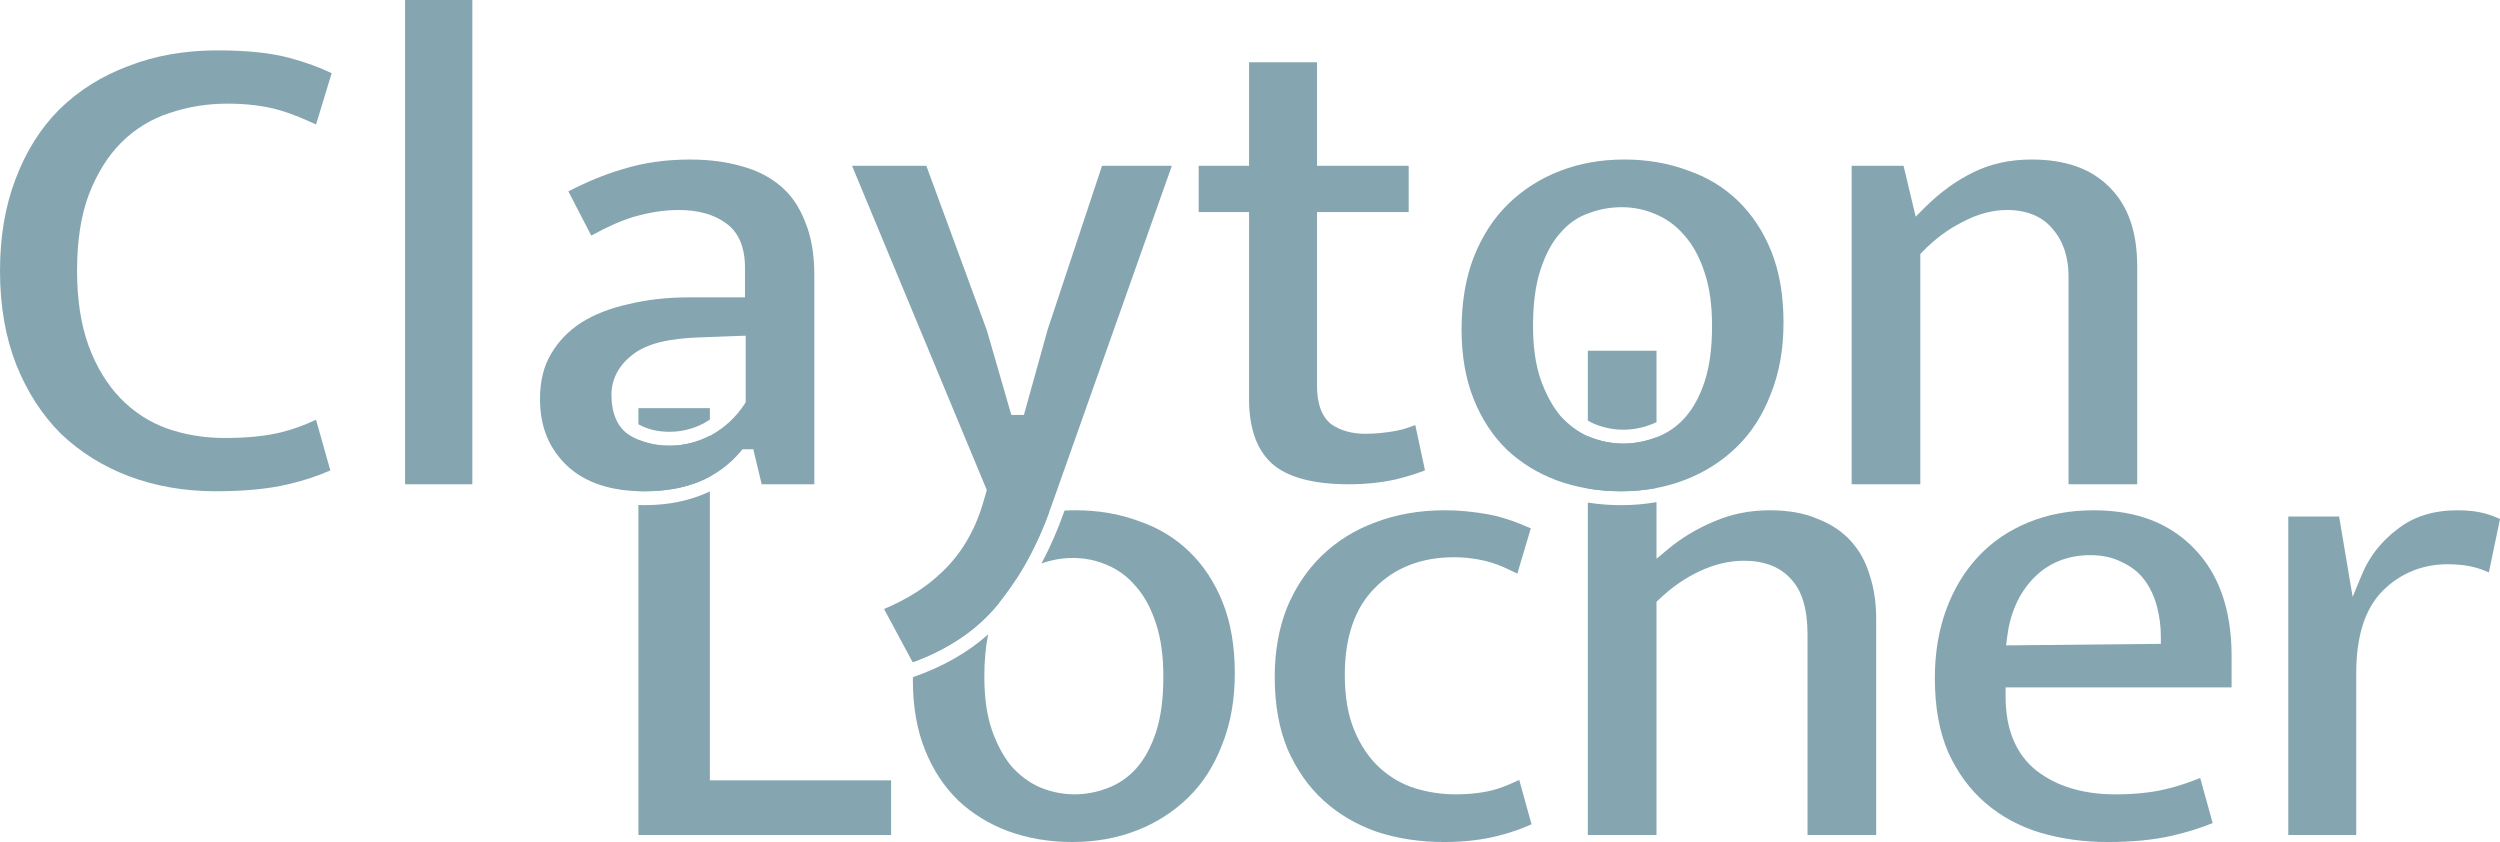 <?xml version="1.0" encoding="UTF-8" standalone="no"?>
<!-- Created with Inkscape (http://www.inkscape.org/) -->

<svg
   xmlns:dc="http://purl.org/dc/elements/1.1/"
   xmlns:cc="http://creativecommons.org/ns#"
   xmlns:rdf="http://www.w3.org/1999/02/22-rdf-syntax-ns#"
   xmlns:svg="http://www.w3.org/2000/svg"
   xmlns="http://www.w3.org/2000/svg"
   xmlns:sodipodi="http://sodipodi.sourceforge.net/DTD/sodipodi-0.dtd"
   xmlns:inkscape="http://www.inkscape.org/namespaces/inkscape"
   width="152.348mm"
   height="51.312mm"
   viewBox="0 0 539.814 181.813"
   id="svg4905"
   version="1.1"
   inkscape:version="0.91 r"
   sodipodi:docname="clayton-locher-logo-greyblue.svg">
  <defs
     id="defs4907" />
  <sodipodi:namedview
     id="base"
     pagecolor="#ffffff"
     bordercolor="#666666"
     borderopacity="1.0"
     inkscape:pageopacity="0"
     inkscape:pageshadow="2"
     inkscape:zoom="1.4"
     inkscape:cx="301.10139"
     inkscape:cy="73.840851"
     inkscape:document-units="px"
     inkscape:current-layer="layer1"
     showgrid="false"
     inkscape:window-width="1366"
     inkscape:window-height="716"
     inkscape:window-x="0"
     inkscape:window-y="0"
     inkscape:window-maximized="1"
     fit-margin-top="0"
     fit-margin-left="0"
     fit-margin-right="0"
     fit-margin-bottom="0" />
  <g
     inkscape:label="Layer 1"
     inkscape:groupmode="layer"
     id="layer1"
     transform="translate(-156.559,-201.395)">
    <path
       inkscape:connector-curvature="0"
       style="font-style:normal;font-variant:normal;font-weight:600;font-stretch:normal;font-size:151.074px;line-height:125%;font-family:'Mukta Vaani';-inkscape-font-specification:'Mukta Vaani Semi-Bold';letter-spacing:-5.372px;word-spacing:0px;fill:#85a6b1;fill-opacity:1;stroke:#ffffff;stroke-width:0;stroke-linecap:butt;stroke-linejoin:miter;stroke-miterlimit:4;stroke-dasharray:none;stroke-opacity:1"
       d="m 294.406,289.52 0,3.482 c 1.914,1.074 4.115,1.627 6.707,1.627 2.676,0 5.177,-0.635 7.588,-1.932 0.393,-0.219 0.769,-0.453 1.137,-0.697 l 0,-2.48 -15.432,0 z m 15.432,5.965 c -2.74,1.417 -5.672,2.145 -8.725,2.145 -2.423,0 -4.674,-0.43 -6.707,-1.291 l 0,11.092 c 0.424,0.013 0.833,0.041 1.27,0.041 5.57,0 10.253,-1.057 14.162,-3.166 l 0,-8.82 z m 0,12.018 c -4.081,1.954 -8.808,2.969 -14.162,2.969 -0.434,0 -0.845,-0.03 -1.27,-0.043 l 0,71.268 54.561,0 0,-11.805 -39.129,0 0,-62.389 z"
       id="path6162" />
    <path
       inkscape:connector-curvature="0"
       style="font-style:normal;font-variant:normal;font-weight:600;font-stretch:normal;font-size:151.074px;line-height:125%;font-family:'Mukta Vaani';-inkscape-font-specification:'Mukta Vaani Semi-Bold';letter-spacing:-5.372px;word-spacing:0px;fill:#85a6b1;fill-opacity:1;stroke:#ffffff;stroke-width:0;stroke-linecap:butt;stroke-linejoin:miter;stroke-miterlimit:4;stroke-dasharray:none;stroke-opacity:1"
       d="m 388.732,311.576 c -0.783,0 -1.552,0.028 -2.316,0.068 l -0.031,0.088 -0.002,0.006 c -1.411,4.038 -3.065,7.81 -4.945,11.33 2.185,-0.788 4.471,-1.197 6.84,-1.197 2.509,0 4.934,0.497 7.229,1.479 2.427,0.995 4.543,2.557 6.291,4.627 1.876,2.101 3.318,4.804 4.371,8.062 3.9e-4,0.001 -3.9e-4,0.003 0,0.004 1.074,3.225 1.588,7.054 1.588,11.5 0,4.643 -0.51,8.617 -1.582,11.941 l -0.004,0.008 -0.002,0.006 c -1.055,3.164 -2.445,5.769 -4.229,7.775 -1.763,1.983 -3.9,3.446 -6.342,4.336 -2.274,0.864 -4.625,1.303 -7.018,1.303 -2.512,0 -4.98,-0.495 -7.365,-1.471 l -0.012,-0.006 -0.012,-0.004 c -2.332,-0.999 -4.429,-2.555 -6.268,-4.609 l -0.027,-0.029 -0.027,-0.033 c -1.737,-2.171 -3.121,-4.798 -4.174,-7.852 l -0.002,-0.006 -0.004,-0.008 c -1.074,-3.221 -1.588,-7.002 -1.588,-11.352 0,-3.427 0.271,-6.473 0.824,-9.158 -4.448,3.946 -9.876,7.025 -16.24,9.229 -0.003,0.23 -0.014,0.454 -0.014,0.686 0,5.686 0.881,10.676 2.611,15.002 1.741,4.353 4.137,7.985 7.195,10.951 3.073,2.879 6.664,5.085 10.816,6.631 l 0.004,0.002 c 4.253,1.545 8.853,2.322 13.828,2.322 4.97,0 9.563,-0.825 13.812,-2.467 4.254,-1.644 7.949,-3.997 11.129,-7.08 3.158,-3.062 5.604,-6.841 7.348,-11.395 l 0.004,-0.014 0.006,-0.014 c 1.832,-4.531 2.762,-9.67 2.762,-15.451 0,-5.893 -0.886,-10.986 -2.613,-15.305 -1.743,-4.358 -4.14,-7.995 -7.203,-10.963 -3.063,-2.967 -6.684,-5.161 -10.922,-6.605 l -0.019,-0.008 -0.019,-0.008 c -4.149,-1.544 -8.698,-2.322 -13.678,-2.322 z m -5.629,0.377 c -2.861,0.391 -5.587,1.087 -8.184,2.09 -4.254,1.644 -7.949,3.999 -11.129,7.082 -3.156,3.06 -5.656,6.892 -7.502,11.553 -1.332,3.481 -2.158,7.359 -2.471,11.637 7.664,-2.843 13.736,-6.95 18.205,-12.422 0.061,-0.074 0.117,-0.154 0.178,-0.229 0.778,-1.585 1.673,-2.971 2.707,-4.137 0.366,-0.434 0.749,-0.836 1.145,-1.217 2.763,-4.291 5.114,-9.074 7.051,-14.357 z"
       id="path6164" />
    <path
       inkscape:connector-curvature="0"
       style="font-style:normal;font-variant:normal;font-weight:600;font-stretch:normal;font-size:151.074px;line-height:125%;font-family:'Mukta Vaani';-inkscape-font-specification:'Mukta Vaani Semi-Bold';letter-spacing:-5.372px;word-spacing:0px;fill:#85a6b1;fill-opacity:1;stroke:#ffffff;stroke-width:0;stroke-linecap:butt;stroke-linejoin:miter;stroke-miterlimit:4;stroke-dasharray:none;stroke-opacity:1"
       d="m 468.525,311.576 c -5.479,0 -10.476,0.879 -15.023,2.621 l -0.008,0.002 -0.01,0.004 c -4.45,1.644 -8.286,4.045 -11.561,7.223 -3.166,3.07 -5.665,6.81 -7.508,11.268 -1.734,4.437 -2.611,9.376 -2.611,14.85 0,5.982 0.932,11.163 2.752,15.576 1.939,4.456 4.53,8.144 7.787,11.113 3.269,2.981 7.106,5.239 11.561,6.789 4.466,1.454 9.282,2.186 14.471,2.186 4.226,0 8.081,-0.442 11.57,-1.314 3.074,-0.768 5.342,-1.632 7.309,-2.514 l -2.654,-9.578 c -1.493,0.685 -2.976,1.37 -4.891,1.982 l -0.018,0.006 -0.019,0.006 c -2.589,0.755 -5.549,1.117 -8.881,1.117 -2.867,0 -5.734,-0.425 -8.584,-1.27 l -0.008,-0.002 -0.006,-0.004 c -2.829,-0.871 -5.4,-2.35 -7.666,-4.4 -2.302,-2.083 -4.135,-4.799 -5.514,-8.086 -1.409,-3.361 -2.08,-7.384 -2.08,-12.061 0,-8.011 2.112,-14.362 6.477,-18.73 4.316,-4.419 10.126,-6.639 17.08,-6.639 2.753,0 5.416,0.371 7.973,1.117 1.953,0.57 3.84,1.49 5.721,2.432 l 2.912,-9.789 c -3.269,-1.456 -6.354,-2.509 -9.17,-3.021 -3.242,-0.59 -6.375,-0.883 -9.4,-0.883 z"
       id="path6166" />
    <path
       inkscape:connector-curvature="0"
       style="font-style:normal;font-variant:normal;font-weight:600;font-stretch:normal;font-size:151.074px;line-height:125%;font-family:'Mukta Vaani';-inkscape-font-specification:'Mukta Vaani Semi-Bold';letter-spacing:-5.372px;word-spacing:0px;fill:#85a6b1;fill-opacity:1;stroke:#ffffff;stroke-width:0;stroke-linecap:butt;stroke-linejoin:miter;stroke-miterlimit:4;stroke-dasharray:none;stroke-opacity:1"
       d="m 499.412,277.131 0,15.078 c 0.466,0.27 0.94,0.513 1.428,0.723 2.042,0.833 4.101,1.244 6.217,1.244 2.034,0 4.011,-0.366 5.963,-1.109 l 0.01,-0.004 0.012,-0.004 c 0.415,-0.151 0.81,-0.331 1.199,-0.52 l 0,-15.408 -14.828,0 z m 0,18.445 0,11.311 c 2.305,0.388 4.702,0.584 7.191,0.584 2.652,0 5.194,-0.242 7.637,-0.711 l 0,-10.953 c -0.056,0.021 -0.11,0.046 -0.166,0.066 -2.274,0.864 -4.625,1.303 -7.018,1.303 -2.512,0 -4.98,-0.495 -7.365,-1.471 l -0.012,-0.006 -0.012,-0.004 c -0.086,-0.037 -0.17,-0.081 -0.256,-0.119 z m 14.828,14.238 c -2.463,0.437 -5.009,0.656 -7.637,0.656 -2.471,0 -4.867,-0.189 -7.191,-0.553 l 0,71.777 14.828,0 0,-50.352 0.459,-0.443 c 2.726,-2.621 5.686,-4.685 8.867,-6.17 3.189,-1.488 6.385,-2.256 9.547,-2.256 4.3,0 7.829,1.295 10.168,3.965 2.5,2.635 3.568,6.712 3.568,12.039 l 0,43.217 14.828,0 0,-46.691 c 0,-3.487 -0.483,-6.645 -1.434,-9.496 l -0.008,-0.021 -0.006,-0.023 c -0.848,-2.825 -2.193,-5.23 -4.055,-7.277 -1.846,-2.031 -4.201,-3.61 -7.137,-4.746 l -0.027,-0.012 -0.027,-0.012 c -2.787,-1.208 -6.206,-1.84 -10.281,-1.84 -4.343,0 -8.358,0.816 -12.092,2.443 l -0.008,0.004 -0.008,0.004 c -3.7,1.558 -6.993,3.544 -9.896,5.963 l -2.459,2.051 0,-12.227 z"
       id="path6168" />
    <path
       inkscape:connector-curvature="0"
       style="font-style:normal;font-variant:normal;font-weight:600;font-stretch:normal;font-size:151.074px;line-height:125%;font-family:'Mukta Vaani';-inkscape-font-specification:'Mukta Vaani Semi-Bold';letter-spacing:-5.372px;word-spacing:0px;fill:#85a6b1;fill-opacity:1;stroke:#ffffff;stroke-width:0;stroke-linecap:butt;stroke-linejoin:miter;stroke-miterlimit:4;stroke-dasharray:none;stroke-opacity:1"
       d="m 608.648,311.576 c -5.168,0 -9.85,0.874 -14.086,2.607 -4.248,1.738 -7.832,4.179 -10.805,7.344 -2.978,3.17 -5.288,6.963 -6.938,11.428 -1.644,4.447 -2.477,9.402 -2.477,14.891 0,6.284 0.985,11.61 2.895,16.008 2.035,4.452 4.718,8.085 8.064,10.953 3.364,2.884 7.244,4.994 11.689,6.348 4.586,1.366 9.472,2.053 14.678,2.053 5.253,0 9.83,-0.447 13.721,-1.322 3.443,-0.775 6.371,-1.724 8.943,-2.779 l -2.693,-9.721 c -2.438,0.95 -4.912,1.837 -7.553,2.434 -3.159,0.736 -6.742,1.094 -10.756,1.094 -6.89,0 -12.651,-1.689 -17.088,-5.152 l -0.006,-0.004 -0.008,-0.006 c -4.416,-3.532 -6.605,-8.972 -6.605,-15.826 l 0,-2.104 48.797,0 0,-6.658 c 0,-10.102 -2.707,-17.759 -8.039,-23.281 -5.346,-5.537 -12.472,-8.305 -21.734,-8.305 z m -0.754,9.689 c 2.587,0 4.89,0.491 6.852,1.52 2.004,0.901 3.679,2.222 4.932,3.93 1.229,1.675 2.113,3.622 2.658,5.795 0.538,2.044 0.807,4.189 0.807,6.422 l 0,1.484 -33.412,0.334 0.207,-1.699 c 0.635,-5.188 2.531,-9.517 5.699,-12.795 3.19,-3.3 7.392,-4.99 12.258,-4.99 z"
       id="path6170" />
    <path
       inkscape:connector-curvature="0"
       style="font-style:normal;font-variant:normal;font-weight:600;font-stretch:normal;font-size:151.074px;line-height:125%;font-family:'Mukta Vaani';-inkscape-font-specification:'Mukta Vaani Semi-Bold';letter-spacing:-5.372px;word-spacing:0px;fill:#85a6b1;fill-opacity:1;stroke:#ffffff;stroke-width:0;stroke-linecap:butt;stroke-linejoin:miter;stroke-miterlimit:4;stroke-dasharray:none;stroke-opacity:1"
       d="m 687.225,311.576 c -5.276,0 -9.53,1.364 -12.973,4.062 l -0.01,0.008 -0.01,0.008 c -3.534,2.674 -6.067,5.917 -7.678,9.803 l -1.998,4.818 -2.922,-17.34 -10.98,0 0,68.76 14.676,0 0,-34.908 c 0,-7.885 1.818,-13.921 5.727,-17.83 3.783,-3.783 8.575,-5.727 14.055,-5.727 2.413,0 4.506,0.261 6.307,0.82 0.977,0.246 1.722,0.62 2.549,0.947 l 2.406,-11.549 c -0.944,-0.402 -1.89,-0.807 -3.203,-1.172 -1.647,-0.458 -3.632,-0.701 -5.945,-0.701 z"
       id="path6172" />
    <path
       inkscape:connector-curvature="0"
       style="font-style:normal;font-variant:normal;font-weight:600;font-stretch:normal;font-size:151.074px;line-height:125%;font-family:'Mukta Vaani';-inkscape-font-specification:'Mukta Vaani Semi-Bold';letter-spacing:-3.357px;word-spacing:0px;fill:#85a6b1;fill-opacity:1;stroke:#ffffff;stroke-width:0;stroke-linecap:butt;stroke-linejoin:miter;stroke-miterlimit:4;stroke-dasharray:none;stroke-opacity:1"
       d="m 203.555,212.271 c -7.092,0 -13.496,1.132 -19.246,3.373 l -0.012,0.004 -0.01,0.004 c -5.759,2.147 -10.701,5.251 -14.879,9.33 -4.067,4.069 -7.222,9.058 -9.471,15.023 l -0.002,0.004 -0.002,0.004 c -2.242,5.848 -3.375,12.457 -3.375,19.857 0,7.596 1.183,14.349 3.52,20.291 2.347,5.868 5.555,10.815 9.627,14.891 4.181,3.984 9.078,7.044 14.74,9.191 5.763,2.148 11.97,3.227 18.654,3.227 6.164,0 11.348,-0.502 15.523,-1.473 3.726,-0.867 6.744,-1.903 9.26,-3.041 l -3.09,-10.938 c -2.302,1.088 -4.745,2.024 -7.43,2.695 -3.391,0.848 -7.48,1.252 -12.299,1.252 -4.385,0 -8.538,-0.681 -12.432,-2.049 l -0.006,-0.002 -0.006,-0.002 c -3.837,-1.385 -7.22,-3.586 -10.09,-6.562 -2.883,-2.99 -5.152,-6.757 -6.822,-11.246 l -0.002,-0.004 -0.002,-0.006 c -1.686,-4.637 -2.506,-10.048 -2.506,-16.225 0,-6.373 0.816,-11.833 2.51,-16.385 l 0.004,-0.01 0.004,-0.008 c 1.771,-4.584 4.09,-8.35 6.986,-11.246 2.975,-2.975 6.463,-5.124 10.404,-6.404 3.985,-1.362 8.179,-2.043 12.561,-2.043 4.239,0 8.005,0.464 11.297,1.42 2.657,0.772 5.252,1.888 7.832,3.082 l 3.371,-11.078 c -2.592,-1.235 -5.583,-2.362 -9.141,-3.316 -3.941,-1.057 -9.113,-1.611 -15.473,-1.611 z"
       id="path6049" />
    <path
       inkscape:connector-curvature="0"
       style="font-style:normal;font-variant:normal;font-weight:600;font-stretch:normal;font-size:151.074px;line-height:125%;font-family:'Mukta Vaani';-inkscape-font-specification:'Mukta Vaani Semi-Bold';letter-spacing:-3.357px;word-spacing:0px;fill:#85a6b1;fill-opacity:1;stroke:#ffffff;stroke-width:0;stroke-linecap:butt;stroke-linejoin:miter;stroke-miterlimit:4;stroke-dasharray:none;stroke-opacity:1"
       d="m 244.023,201.395 0,104.566 14.525,0 0,-104.566 -14.525,0 z"
       id="path6051" />
    <path
       inkscape:connector-curvature="0"
       style="font-style:normal;font-variant:normal;font-weight:600;font-stretch:normal;font-size:151.074px;line-height:125%;font-family:'Mukta Vaani';-inkscape-font-specification:'Mukta Vaani Semi-Bold';letter-spacing:-3.357px;word-spacing:0px;fill:#85a6b1;fill-opacity:1;stroke:#ffffff;stroke-width:0;stroke-linecap:butt;stroke-linejoin:miter;stroke-miterlimit:4;stroke-dasharray:none;stroke-opacity:1"
       d="m 305.646,235.84 c -5.309,0 -10.142,0.687 -14.512,2.047 l -0.014,0.006 -0.016,0.004 c -3.973,1.148 -7.908,2.799 -11.818,4.828 l 4.943,9.539 c 3.348,-1.839 6.493,-3.272 9.365,-4.105 l 0.006,-0.002 0.006,-0.002 c 3.333,-0.937 6.49,-1.416 9.471,-1.416 4.139,0 7.602,0.909 10.242,2.855 2.771,1.94 4.098,5.31 4.098,9.521 l 0,6.486 -12.074,0 c -4.73,0 -9.091,0.494 -13.09,1.469 l -0.018,0.004 -0.018,0.004 c -3.982,0.874 -7.382,2.222 -10.23,4.023 -2.738,1.795 -4.878,4.031 -6.473,6.752 -1.56,2.661 -2.361,5.848 -2.361,9.664 0,6.01 1.932,10.714 5.875,14.471 l 0.004,0.004 c 3.903,3.617 9.357,5.479 16.643,5.479 9.148,0 15.92,-2.839 20.762,-8.535 l 0.449,-0.529 2.33,0 1.812,7.555 11.367,0 0,-45.031 c 0,-4.689 -0.688,-8.569 -1.996,-11.652 l -0.01,-0.023 -0.01,-0.025 c -1.232,-3.221 -2.994,-5.756 -5.305,-7.697 -2.342,-1.968 -5.099,-3.375 -8.332,-4.23 l -0.019,-0.006 -0.019,-0.006 c -3.264,-0.96 -6.948,-1.449 -11.059,-1.449 z m 11.924,38.035 0,14.393 -0.244,0.373 c -1.839,2.812 -4.252,5.061 -7.176,6.686 l -0.008,0.004 -0.008,0.006 c -2.824,1.52 -5.859,2.293 -9.021,2.293 -3.145,0 -6.003,-0.716 -8.467,-2.172 -2.752,-1.626 -4.061,-4.822 -4.061,-8.846 0,-3.36 1.609,-6.346 4.49,-8.572 3.082,-2.486 7.991,-3.596 14.781,-3.803 l 8.156,-0.303 1.557,-0.059 z"
       id="path6053" />
    <path
       inkscape:connector-curvature="0"
       style="font-style:normal;font-variant:normal;font-weight:600;font-stretch:normal;font-size:151.074px;line-height:125%;font-family:'Mukta Vaani';-inkscape-font-specification:'Mukta Vaani Semi-Bold';letter-spacing:-3.357px;word-spacing:0px;fill:#85a6b1;fill-opacity:1;stroke:#ffffff;stroke-width:0;stroke-linecap:butt;stroke-linejoin:miter;stroke-miterlimit:4;stroke-dasharray:none;stroke-opacity:1"
       d="m 340.535,237.199 29.102,70.023 -0.906,3.084 -0.002,0.006 c -1.775,5.847 -4.68,10.728 -8.703,14.543 -3.496,3.4 -7.766,6.011 -12.582,8.035 l 6.182,11.5 c 7.758,-2.845 13.891,-6.979 18.398,-12.498 4.812,-5.893 8.658,-12.933 11.529,-21.15 l 0.002,-0.004 26.033,-73.539 -15.076,0 -11.734,35.348 -5.129,18.436 -2.721,0 -5.283,-18.254 -13.066,-35.529 -16.043,0 z"
       id="path6055" />
    <path
       inkscape:connector-curvature="0"
       style="font-style:normal;font-variant:normal;font-weight:600;font-stretch:normal;font-size:151.074px;line-height:125%;font-family:'Mukta Vaani';-inkscape-font-specification:'Mukta Vaani Semi-Bold';letter-spacing:-3.357px;word-spacing:0px;fill:#85a6b1;fill-opacity:1;stroke:#ffffff;stroke-width:0;stroke-linecap:butt;stroke-linejoin:miter;stroke-miterlimit:4;stroke-dasharray:none;stroke-opacity:1"
       d="m 426.262,214.84 0,22.359 -10.877,0 0,9.992 10.877,0 0,40.326 c 0,6.378 1.653,10.878 4.811,13.859 3.214,2.94 8.705,4.584 16.652,4.584 3.628,0 6.99,-0.344 10.092,-1.021 2.762,-0.67 4.726,-1.331 6.436,-1.977 l -2.096,-9.781 c -1.305,0.468 -2.567,0.957 -4.191,1.252 -2.294,0.417 -4.499,0.627 -6.613,0.627 -2.849,0 -5.355,-0.67 -7.361,-2.086 l -0.041,-0.029 -0.039,-0.033 c -2.108,-1.713 -2.973,-4.604 -2.973,-8.264 l 0,-37.457 19.791,0 0,-9.992 -19.791,0 0,-22.359 -14.676,0 z"
       id="path6057" />
    <path
       inkscape:connector-curvature="0"
       style="font-style:normal;font-variant:normal;font-weight:600;font-stretch:normal;font-size:151.074px;line-height:125%;font-family:'Mukta Vaani';-inkscape-font-specification:'Mukta Vaani Semi-Bold';letter-spacing:-3.357px;word-spacing:0px;fill:#85a6b1;fill-opacity:1;stroke:#ffffff;stroke-width:0;stroke-linecap:butt;stroke-linejoin:miter;stroke-miterlimit:4;stroke-dasharray:none;stroke-opacity:1"
       d="m 507.209,235.84 c -4.97,0 -9.563,0.825 -13.812,2.467 -4.254,1.644 -7.949,3.999 -11.129,7.082 -3.156,3.06 -5.656,6.892 -7.502,11.553 -1.735,4.533 -2.617,9.731 -2.617,15.621 0,5.686 0.881,10.676 2.611,15.002 1.741,4.353 4.137,7.985 7.195,10.951 3.073,2.879 6.664,5.085 10.816,6.631 l 0.004,0.002 c 4.253,1.545 8.853,2.322 13.828,2.322 4.97,0 9.563,-0.825 13.812,-2.467 4.254,-1.644 7.949,-3.997 11.129,-7.08 3.158,-3.062 5.604,-6.841 7.348,-11.395 l 0.006,-0.014 0.004,-0.014 c 1.832,-4.531 2.762,-9.67 2.762,-15.451 0,-5.893 -0.884,-10.986 -2.611,-15.305 -1.743,-4.358 -4.142,-7.995 -7.205,-10.963 -3.063,-2.967 -6.684,-5.161 -10.922,-6.605 l -0.019,-0.008 -0.019,-0.008 c -4.149,-1.544 -8.698,-2.322 -13.678,-2.322 z m -0.453,10.295 c 2.509,0 4.932,0.497 7.227,1.479 2.427,0.995 4.543,2.557 6.291,4.627 1.876,2.101 3.318,4.804 4.371,8.062 3.9e-4,10e-4 -3.9e-4,0.003 0,0.004 1.074,3.225 1.588,7.054 1.588,11.5 0,4.643 -0.51,8.617 -1.582,11.941 l -0.004,0.008 -0.002,0.006 c -1.055,3.164 -2.445,5.769 -4.229,7.775 -1.763,1.983 -3.9,3.446 -6.342,4.336 -2.274,0.864 -4.625,1.303 -7.018,1.303 -2.512,0 -4.98,-0.495 -7.365,-1.471 l -0.012,-0.006 -0.012,-0.004 c -2.332,-0.999 -4.429,-2.555 -6.268,-4.609 l -0.027,-0.029 -0.027,-0.033 c -1.737,-2.171 -3.121,-4.798 -4.174,-7.852 l -0.002,-0.006 -0.004,-0.008 c -1.074,-3.221 -1.586,-7.002 -1.586,-11.352 0,-4.742 0.508,-8.765 1.582,-12.094 1.05,-3.256 2.436,-5.907 4.223,-7.922 1.753,-2.076 3.848,-3.562 6.225,-4.359 2.275,-0.862 4.669,-1.297 7.146,-1.297 z"
       id="path6059" />
    <path
       inkscape:connector-curvature="0"
       style="font-style:normal;font-variant:normal;font-weight:600;font-stretch:normal;font-size:151.074px;line-height:125%;font-family:'Mukta Vaani';-inkscape-font-specification:'Mukta Vaani Semi-Bold';letter-spacing:-3.357px;word-spacing:0px;fill:#85a6b1;fill-opacity:1;stroke:#ffffff;stroke-width:0;stroke-linecap:butt;stroke-linejoin:miter;stroke-miterlimit:4;stroke-dasharray:none;stroke-opacity:1"
       d="m 595.211,235.84 c -4.636,0 -8.776,0.911 -12.486,2.719 -3.766,1.834 -7.305,4.398 -10.625,7.719 l -1.898,1.898 -2.613,-10.977 -11.215,0 0,68.762 14.828,0 0,-49.715 0.418,-0.436 c 2.621,-2.726 5.529,-4.896 8.705,-6.486 3.192,-1.699 6.409,-2.586 9.6,-2.586 4.225,0 7.694,1.383 9.918,4.178 2.264,2.621 3.365,6.09 3.365,10.164 l 0,44.881 14.826,0 0,-46.996 c 0,-7.587 -2.003,-13.167 -5.904,-17.068 l -0.008,-0.006 -0.006,-0.006 c -3.91,-4.003 -9.428,-6.045 -16.904,-6.045 z"
       id="path6061" />
  </g>
</svg>
